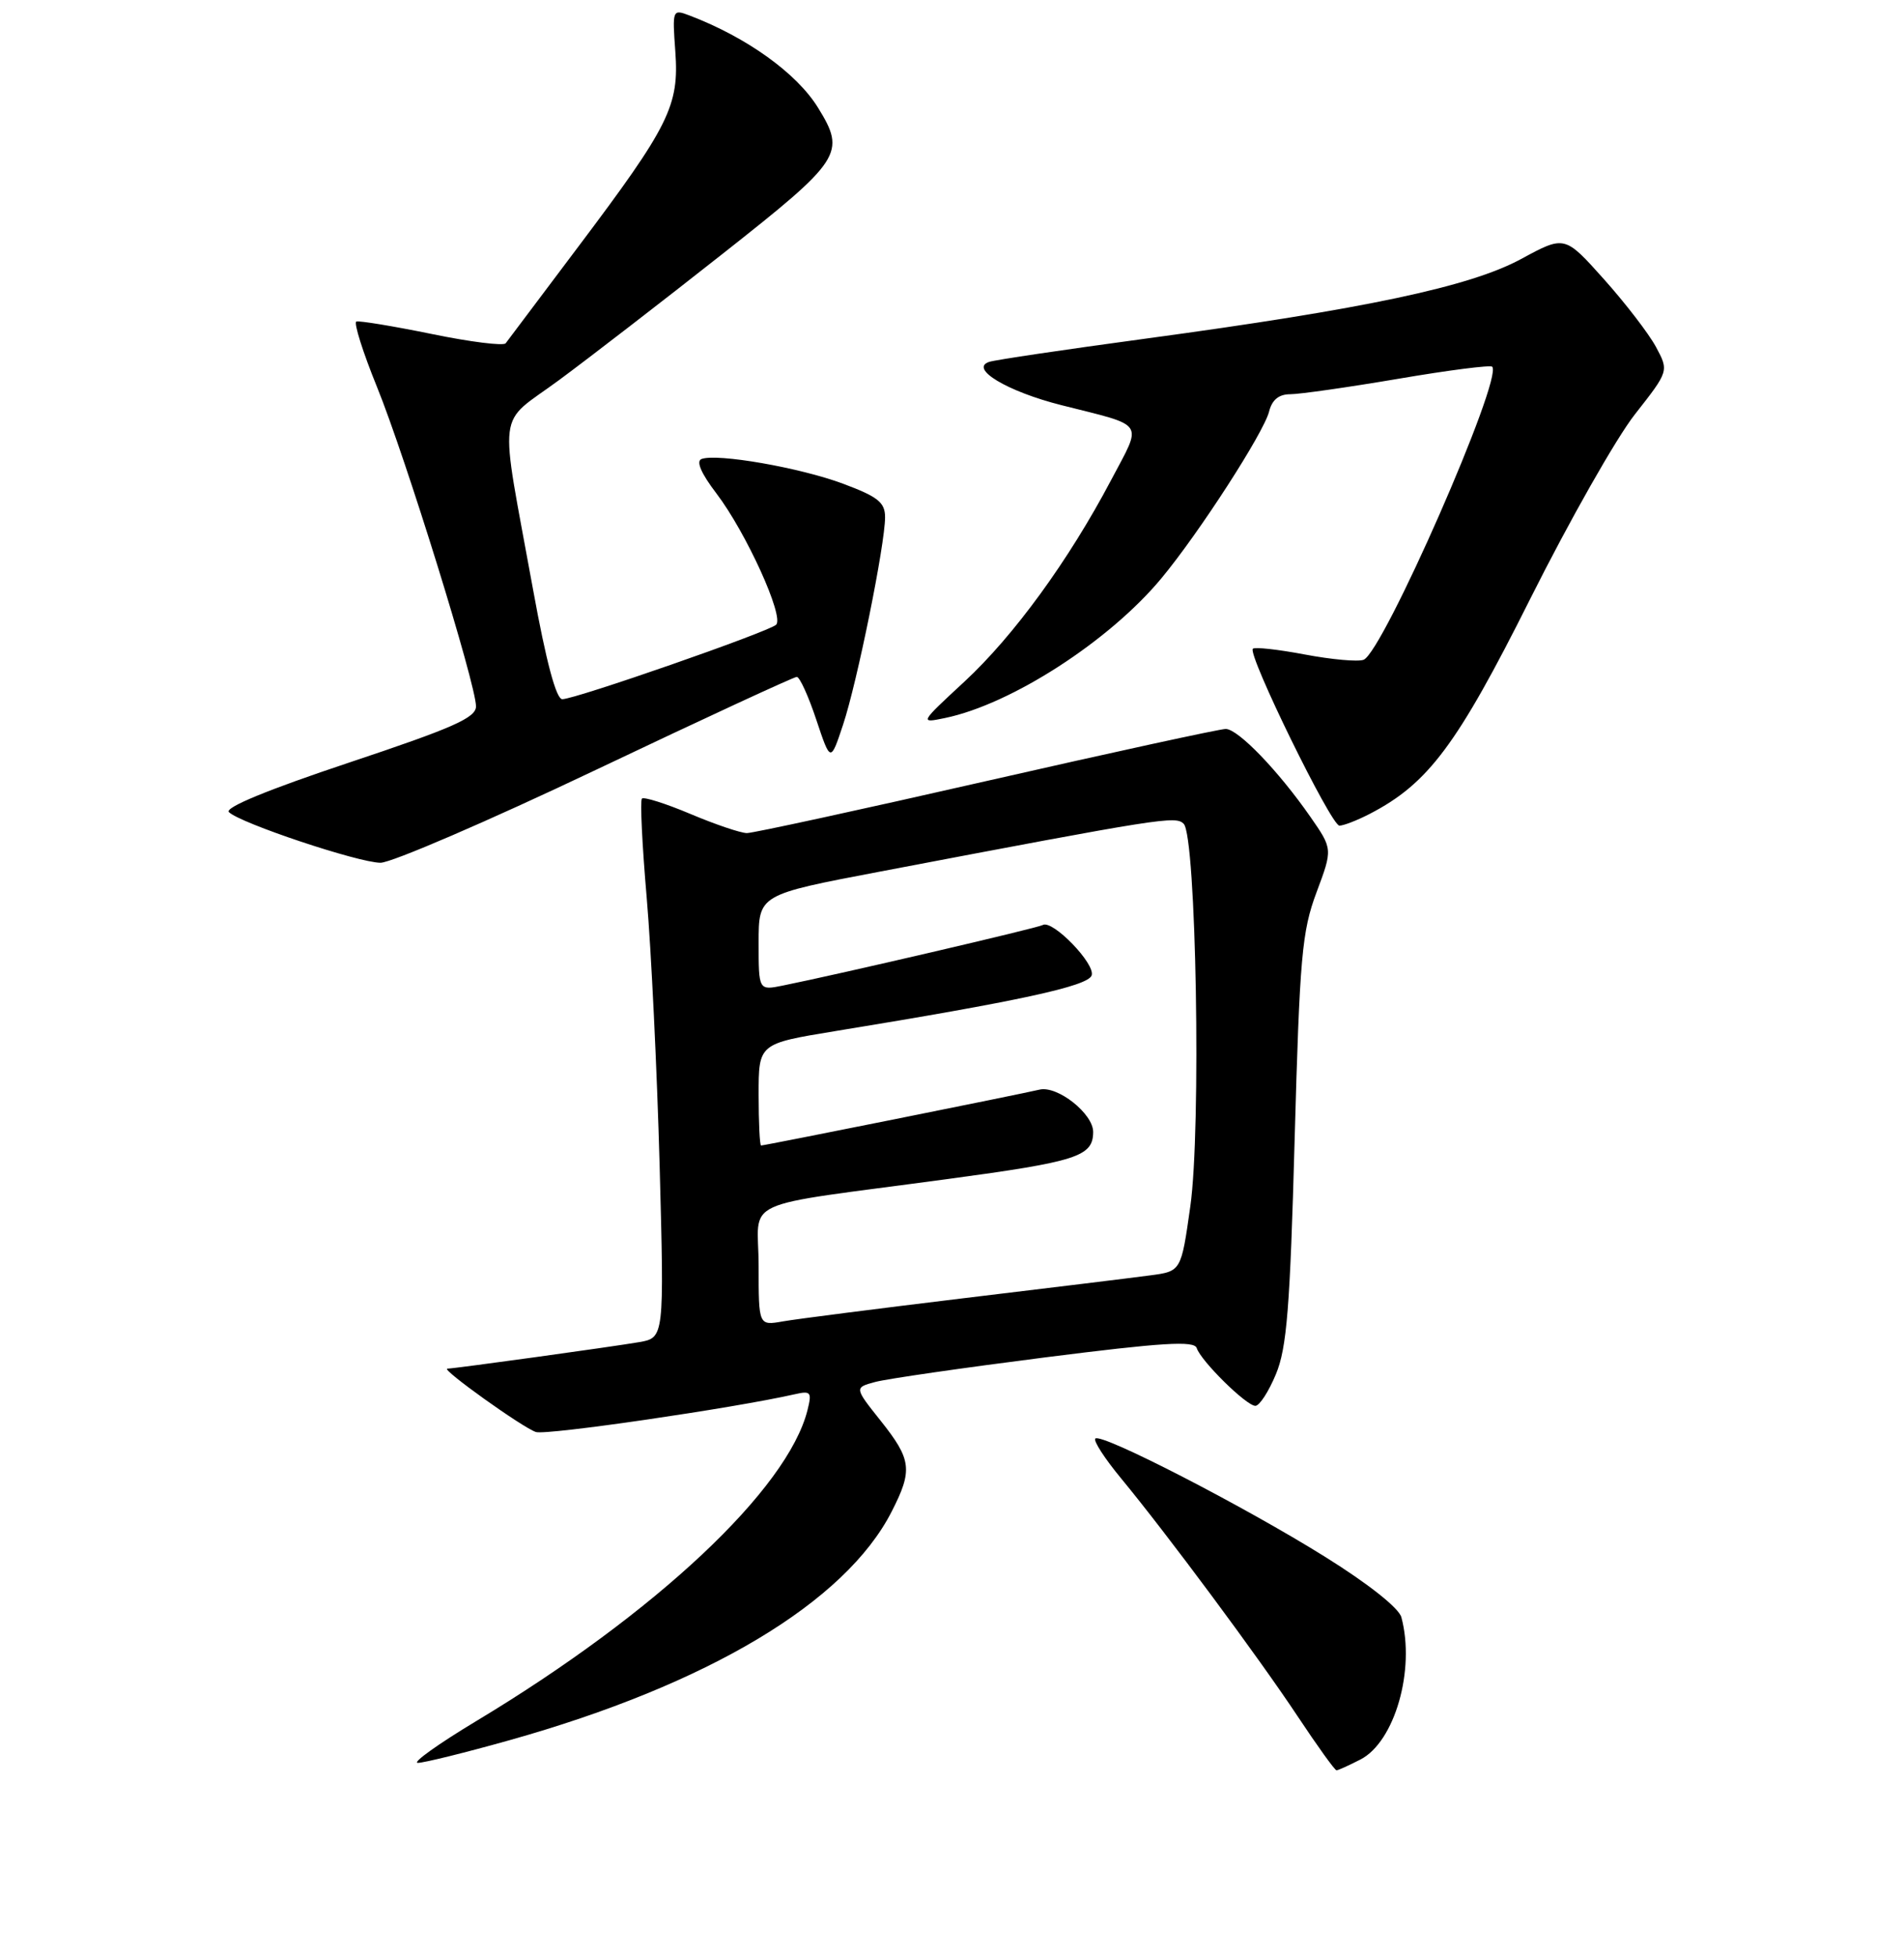 <?xml version="1.0" encoding="UTF-8" standalone="no"?>
<!DOCTYPE svg PUBLIC "-//W3C//DTD SVG 1.1//EN" "http://www.w3.org/Graphics/SVG/1.1/DTD/svg11.dtd" >
<svg xmlns="http://www.w3.org/2000/svg" xmlns:xlink="http://www.w3.org/1999/xlink" version="1.1" viewBox="0 0 256 263">
 <g >
 <path fill="currentColor"
d=" M 182.93 236.54 C 187.53 234.16 190.31 224.48 188.42 217.42 C 188.08 216.18 184.00 212.94 178.18 209.31 C 167.24 202.48 148.06 192.61 147.27 193.40 C 146.98 193.69 148.53 196.08 150.70 198.71 C 156.92 206.24 169.21 222.80 174.48 230.75 C 177.13 234.74 179.47 238.00 179.70 238.00 C 179.92 238.00 181.37 237.34 182.93 236.54 Z  M 68.48 233.96 C 95.20 226.46 113.67 215.41 119.89 203.21 C 122.74 197.64 122.57 196.24 118.42 191.02 C 114.86 186.55 114.86 186.55 117.68 185.79 C 119.23 185.37 129.50 183.89 140.49 182.49 C 156.27 180.49 160.57 180.22 160.90 181.23 C 161.48 182.99 167.58 189.00 168.79 189.00 C 169.34 189.00 170.58 187.09 171.55 184.75 C 173.02 181.22 173.45 175.84 174.07 153.16 C 174.75 128.61 175.05 125.21 177.01 119.97 C 179.19 114.14 179.19 114.14 176.19 109.82 C 171.87 103.61 166.46 98.00 164.80 98.00 C 164.01 98.00 149.54 101.15 132.64 105.00 C 115.75 108.85 101.25 112.00 100.43 112.00 C 99.61 112.00 96.20 110.85 92.86 109.44 C 89.52 108.03 86.57 107.10 86.31 107.36 C 86.05 107.61 86.34 113.60 86.95 120.66 C 87.56 127.72 88.34 143.93 88.69 156.68 C 89.31 179.85 89.31 179.85 85.91 180.44 C 82.38 181.05 61.04 184.00 60.15 184.00 C 59.18 184.00 70.32 191.97 72.06 192.52 C 73.51 192.98 98.70 189.30 106.87 187.44 C 109.02 186.95 109.18 187.15 108.57 189.58 C 105.90 200.22 88.20 216.84 64.10 231.34 C 58.93 234.45 55.36 237.00 56.18 237.00 C 56.99 237.00 62.53 235.63 68.48 233.96 Z  M 80.12 103.50 C 94.59 96.62 106.74 91.00 107.13 91.00 C 107.52 91.00 108.70 93.59 109.75 96.75 C 111.67 102.50 111.67 102.50 113.35 97.44 C 115.25 91.74 119.00 73.20 119.00 69.54 C 119.00 67.55 118.06 66.79 113.38 65.04 C 107.58 62.87 96.40 60.92 94.32 61.71 C 93.56 62.00 94.28 63.66 96.32 66.33 C 100.31 71.57 105.48 82.93 104.35 83.99 C 103.31 84.96 77.35 94.00 75.60 94.00 C 74.78 94.00 73.43 88.95 71.67 79.25 C 67.10 54.10 66.69 57.36 75.18 51.09 C 79.20 48.12 89.12 40.47 97.20 34.09 C 113.21 21.47 113.77 20.60 109.98 14.47 C 107.12 9.83 100.36 4.99 92.70 2.08 C 90.42 1.21 90.39 1.29 90.80 6.93 C 91.33 14.21 89.99 16.91 77.78 33.13 C 72.68 39.92 68.27 45.78 67.99 46.15 C 67.71 46.53 63.23 45.97 58.04 44.90 C 52.85 43.84 48.29 43.09 47.91 43.23 C 47.54 43.38 48.78 47.33 50.68 52.00 C 54.52 61.44 64.00 92.02 64.00 94.96 C 64.00 96.50 60.94 97.85 46.91 102.53 C 36.03 106.16 30.17 108.57 30.78 109.18 C 32.26 110.66 48.17 115.97 51.16 115.99 C 52.62 115.99 65.65 110.38 80.12 103.50 Z  M 184.16 109.42 C 192.04 105.34 195.91 100.15 205.74 80.52 C 210.98 70.06 217.31 58.89 219.83 55.69 C 224.39 49.88 224.39 49.88 222.65 46.64 C 221.69 44.86 218.53 40.75 215.64 37.52 C 210.38 31.64 210.38 31.64 204.52 34.82 C 197.63 38.55 183.56 41.53 154.00 45.53 C 143.28 46.98 133.82 48.38 133.00 48.65 C 130.28 49.55 135.43 52.63 142.71 54.47 C 154.18 57.37 153.62 56.53 149.41 64.51 C 143.70 75.34 136.30 85.50 129.67 91.64 C 123.63 97.23 123.63 97.24 127.06 96.53 C 135.99 94.68 149.18 86.16 156.16 77.74 C 161.22 71.65 169.92 58.17 170.63 55.34 C 171.03 53.75 171.94 53.00 173.48 53.00 C 174.73 53.00 181.25 52.07 187.97 50.93 C 194.69 49.78 200.39 49.05 200.63 49.30 C 202.14 50.81 185.95 87.70 183.34 88.70 C 182.59 88.99 179.04 88.67 175.44 87.99 C 171.85 87.31 168.70 86.96 168.45 87.22 C 167.70 87.96 178.97 111.00 180.09 111.00 C 180.64 111.00 182.48 110.29 184.16 109.42 Z  M 102.00 170.20 C 102.00 160.87 98.69 162.39 127.41 158.51 C 144.84 156.16 146.95 155.48 146.98 152.20 C 147.01 149.74 142.19 145.92 139.77 146.49 C 137.11 147.12 102.82 154.00 102.33 154.00 C 102.15 154.00 102.00 150.92 102.00 147.15 C 102.00 140.31 102.00 140.31 112.25 138.63 C 137.01 134.59 146.22 132.59 146.77 131.15 C 147.35 129.63 141.50 123.59 140.20 124.36 C 139.56 124.75 112.80 130.98 105.25 132.50 C 102.00 133.16 102.00 133.16 102.00 126.72 C 102.00 120.28 102.00 120.28 118.25 117.19 C 156.34 109.94 158.07 109.67 159.15 110.75 C 160.84 112.44 161.52 151.83 160.04 162.20 C 158.81 170.91 158.81 170.91 154.65 171.46 C 152.37 171.77 141.05 173.15 129.50 174.54 C 117.95 175.94 107.04 177.33 105.25 177.65 C 102.00 178.22 102.00 178.22 102.00 170.20 Z "/>
</g>
</svg>
